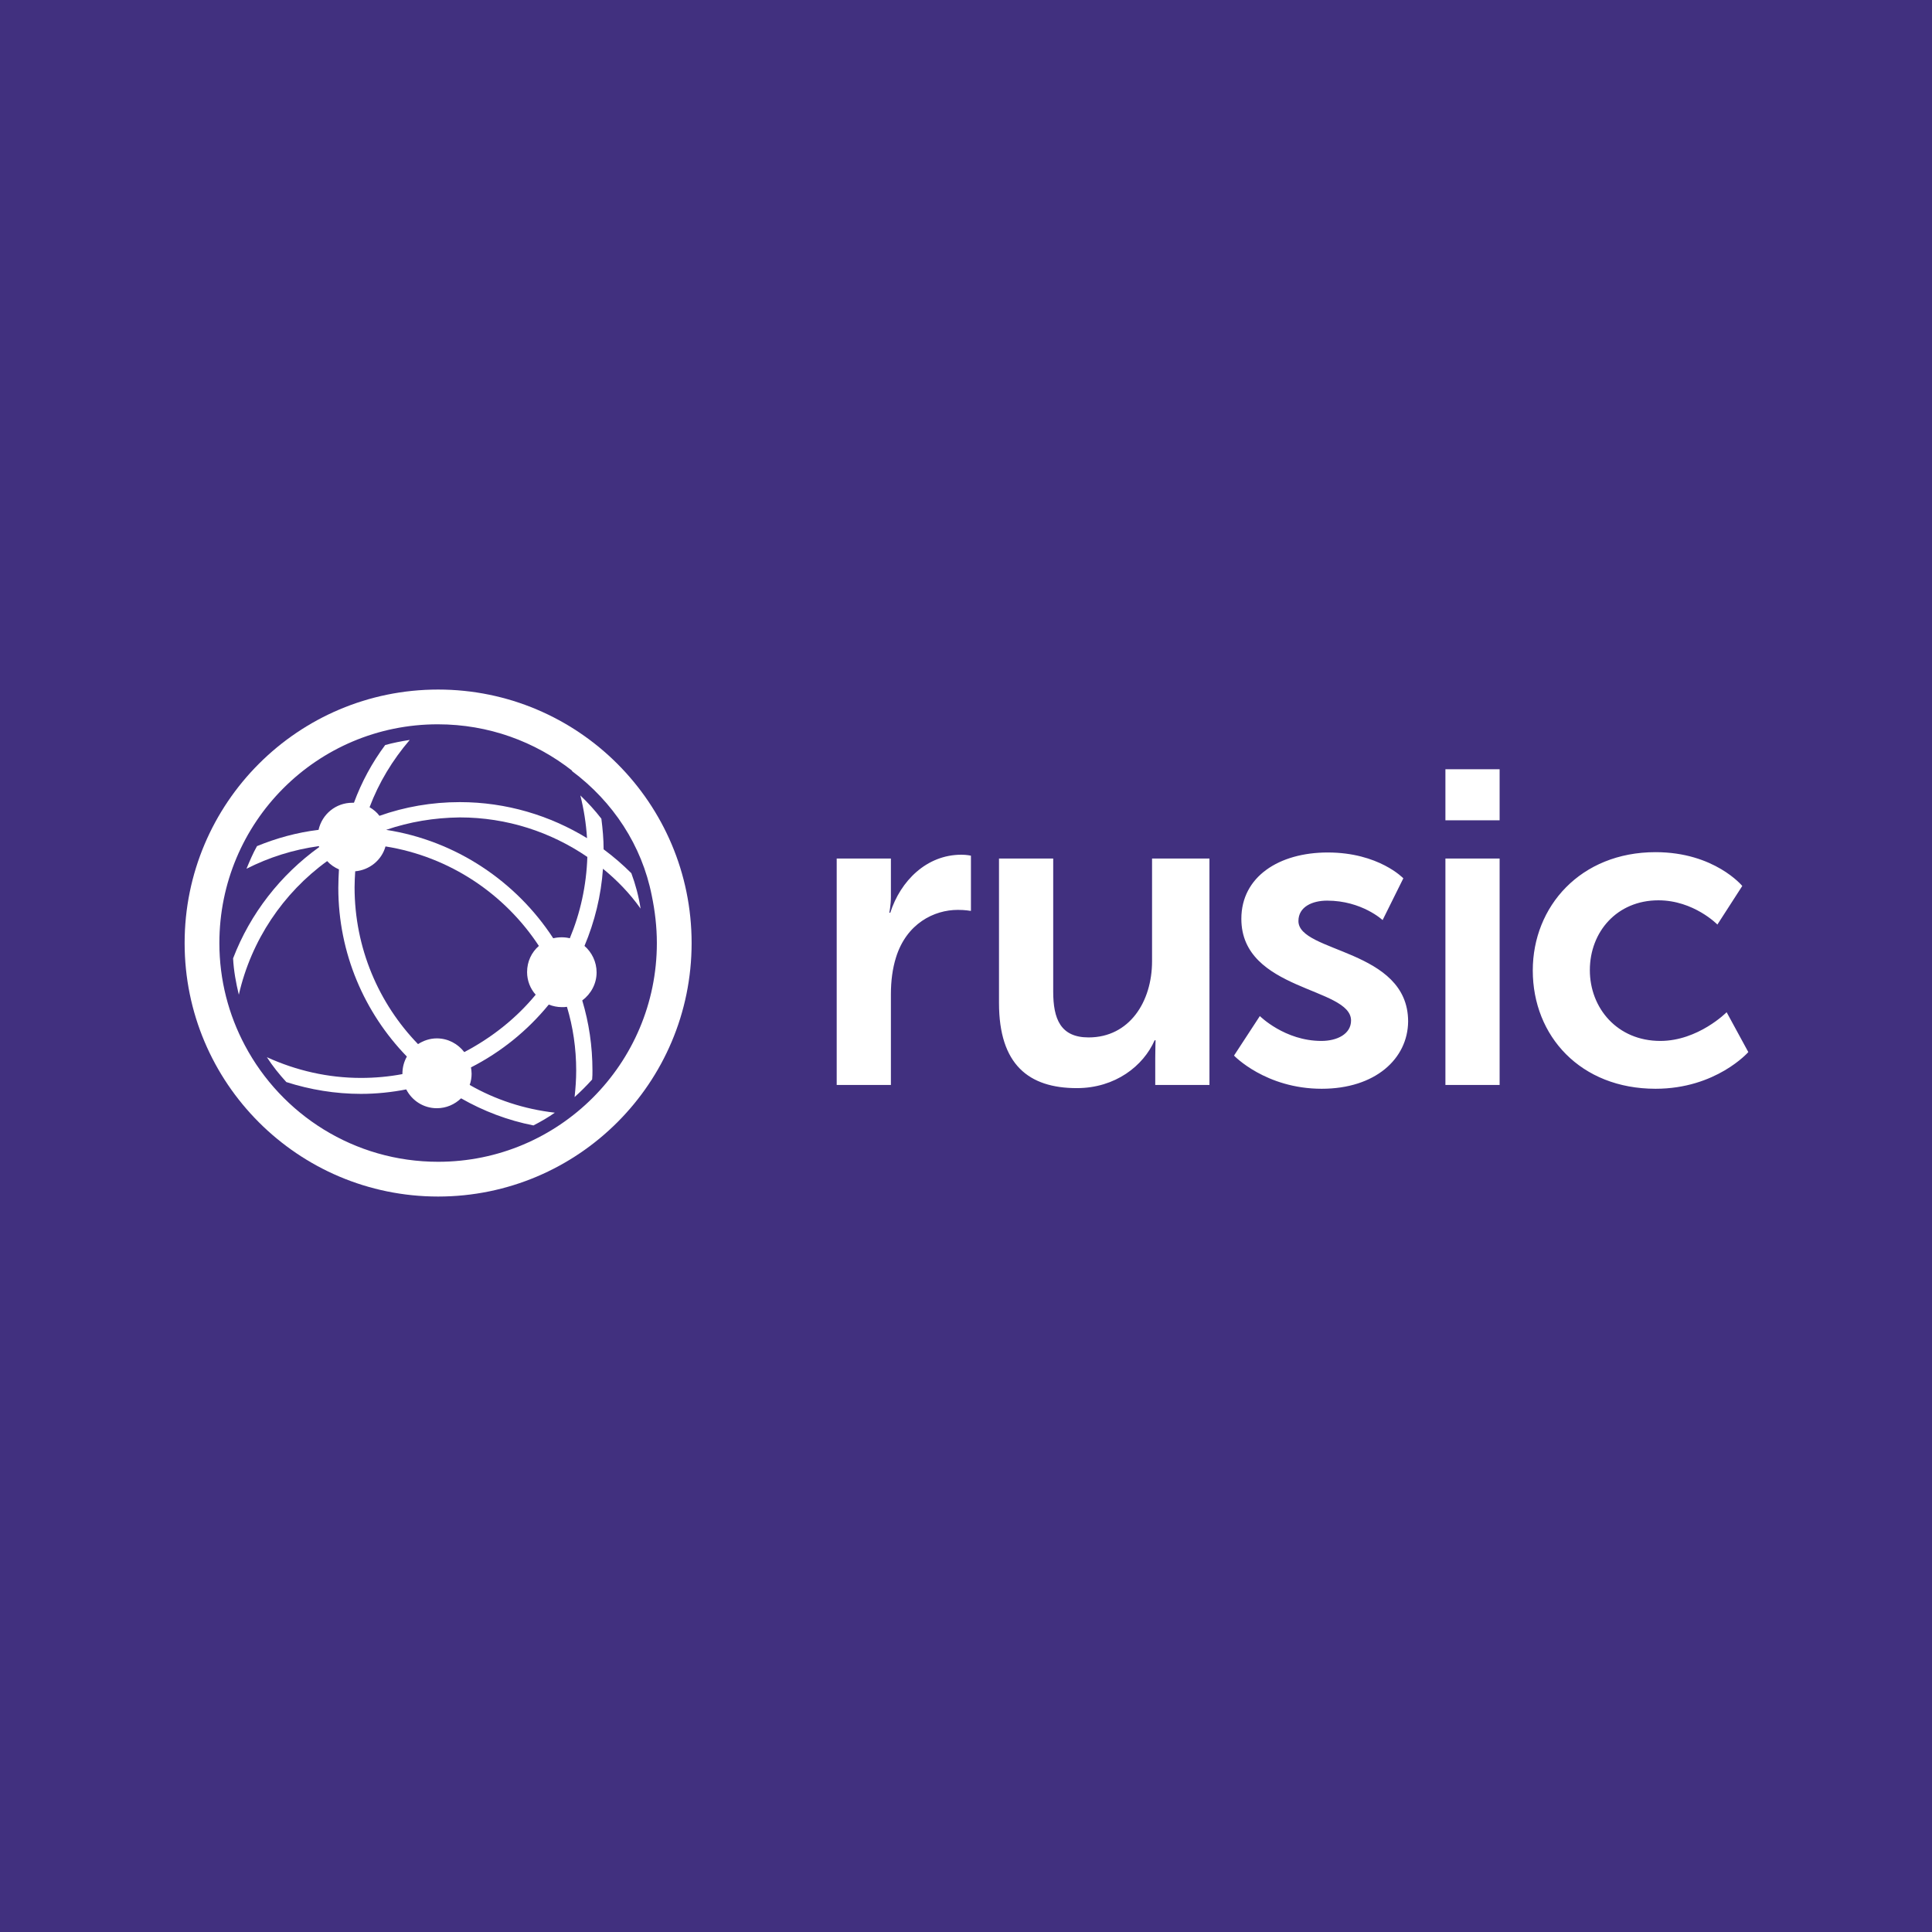 <?xml version="1.0" encoding="utf-8"?>
<!-- Generator: Adobe Illustrator 15.1.0, SVG Export Plug-In . SVG Version: 6.00 Build 0)  -->
<!DOCTYPE svg PUBLIC "-//W3C//DTD SVG 1.1//EN" "http://www.w3.org/Graphics/SVG/1.1/DTD/svg11.dtd">
<svg version="1.1" id="Layer_1" xmlns="http://www.w3.org/2000/svg" xmlns:xlink="http://www.w3.org/1999/xlink" x="0px" y="0px"
	 width="500px" height="500px" viewBox="0 0 500 500" enable-background="new 0 0 500 500" xml:space="preserve">
<g>
	<path fill="#41307F" d="M147.962,199.497L147.962,199.497h0.165c-9.655-7.592-21.704-12.048-34.824-12.048
		c-31.276,0-56.528,25.334-56.528,56.61c0,9.572,2.393,18.567,6.602,26.489l0,0l0,0c9.49,17.907,28.305,30.12,50.008,30.12
		c31.275,0,56.61-25.334,56.61-56.609c0-4.209-0.495-8.335-1.32-12.296l0,0C166.117,218.807,158.689,207.501,147.962,199.497z
		 M156.049,224.831c-0.495,7.014-2.146,13.698-4.786,19.97c1.898,1.65,3.136,4.126,3.136,6.85c0,2.971-1.485,5.61-3.713,7.262
		c1.733,5.777,2.641,11.801,2.641,18.154c0,0.744,0,1.567-0.083,2.312c-1.403,1.567-2.971,3.136-4.539,4.538
		c0.248-2.311,0.413-4.538,0.413-6.85c0-5.775-0.825-11.306-2.394-16.504c-0.413,0.082-0.908,0.082-1.32,0.082
		c-1.155,0-2.311-0.246-3.383-0.66c-5.529,6.768-12.378,12.297-20.135,16.258c0.083,0.494,0.165,1.072,0.165,1.65
		c0,0.989-0.165,1.979-0.495,2.889c6.602,3.795,14.111,6.271,22.033,7.179c-1.733,1.237-3.631,2.312-5.529,3.301
		c-6.684-1.319-12.956-3.714-18.732-7.015c-1.65,1.568-3.796,2.559-6.272,2.559c-3.466,0-6.437-1.98-7.922-4.869
		c-3.796,0.743-7.757,1.156-11.718,1.156c-6.602,0-13.121-1.072-19.31-3.054c-1.815-1.979-3.548-4.126-5.034-6.437
		c7.592,3.465,15.844,5.362,24.344,5.362c3.631,0,7.262-0.33,10.728-0.989v-0.082c0-1.65,0.413-3.138,1.155-4.457
		c-10.976-11.306-17.742-26.736-17.742-43.653c0-1.568,0.083-3.218,0.165-4.786c-1.155-0.495-2.228-1.238-3.053-2.146
		c-11.388,8.252-19.64,20.466-22.858,34.577c-0.743-3.054-1.321-6.188-1.486-9.407c4.457-11.636,12.296-21.621,22.281-28.8
		c0-0.083-0.083-0.165-0.083-0.248c-6.602,0.908-12.874,2.888-18.732,5.859c0.825-1.981,1.65-3.961,2.723-5.859
		c5.034-2.063,10.397-3.548,15.927-4.208c0.908-4.043,4.456-7.014,8.747-7.014c0.165,0,0.248,0,0.413,0
		c1.98-5.364,4.704-10.398,8.087-14.937c2.063-0.578,4.208-0.99,6.354-1.32c-4.456,5.199-8.004,11.058-10.397,17.412
		c0.99,0.578,1.898,1.32,2.558,2.228c6.519-2.311,13.533-3.548,20.795-3.548c12.048,0,23.354,3.466,32.926,9.325
		c-0.248-3.796-0.825-7.509-1.733-11.058c1.98,1.898,3.796,3.879,5.446,6.024c0.33,2.641,0.578,5.281,0.578,7.922
		c2.558,1.898,4.951,3.961,7.179,6.189c1.073,2.888,1.898,5.941,2.394,9.16C162.98,231.185,159.68,227.802,156.049,224.831z"/>
	<path fill="#41307F" d="M99.934,214.763C99.934,214.763,99.934,214.846,99.934,214.763c18.072,2.806,33.669,13.369,43.241,28.058
		c0.743-0.165,1.403-0.248,2.228-0.248c0.743,0,1.403,0.083,2.063,0.248c2.723-6.52,4.291-13.616,4.539-21.043
		c-9.408-6.437-20.795-10.232-33.009-10.232C112.312,211.627,105.958,212.7,99.934,214.763z"/>
	<path fill="#41307F" d="M-0.041,0v500h500.082V0H-0.041z M374.071,199.084H388.1v13.204h-14.028V199.084z M113.385,309.663
		c-36.228,0-65.605-29.378-65.605-65.604c0-36.227,29.377-65.605,65.605-65.605c36.227,0,65.604,29.378,65.604,65.605
		C178.99,280.285,149.612,309.663,113.385,309.663z M251.113,235.724c0,0-1.32-0.248-3.218-0.248
		c-6.189,0-13.286,3.548-16.009,12.296c-0.908,2.888-1.32,6.107-1.32,9.49v23.521h-14.029V222.19h14.029v9.903
		c0,2.146-0.413,4.126-0.413,4.126h0.248c2.641-8.252,9.408-15.019,18.402-15.019c1.403,0,2.476,0.248,2.476,0.248v14.276H251.113z
		 M313.006,280.781h-14.029v-7.016c0-2.312,0.083-4.539,0.083-4.539h-0.247c-2.889,6.603-10.149,12.379-20.137,12.379
		c-12.461,0-20.135-6.106-20.135-22.033V222.19h14.029v34.412c0,7.099,1.896,11.883,9.158,11.883
		c10.563,0,16.423-9.241,16.423-19.721V222.19h14.854L313.006,280.781L313.006,280.781z M342.053,281.771
		c-14.522,0-22.692-8.584-22.692-8.584l6.685-10.231c0,0,6.438,6.437,15.927,6.437c4.126,0,7.676-1.814,7.676-5.281
		c0-8.664-28.389-7.592-28.389-26.324c0-10.893,9.737-17.165,22.363-17.165c13.203,0,19.558,6.685,19.558,6.685l-5.363,10.81
		c0,0-5.363-5.034-14.358-5.034c-3.796,0-7.427,1.568-7.427,5.281c0,8.252,28.388,7.18,28.388,25.995
		C364.334,274.014,355.917,281.771,342.053,281.771z M388.101,280.781h-14.028V222.19h14.028V280.781z M428.453,281.771
		c-19.394,0-31.771-13.617-31.771-30.617c0-16.586,12.378-30.615,31.771-30.615c15.267,0,22.446,8.748,22.446,8.748l-6.438,9.985
		c0,0-6.105-6.271-15.267-6.271c-10.729,0-17.742,8.169-17.742,18.072c0,9.819,7.097,18.319,18.237,18.319
		c9.819,0,17.163-7.427,17.163-7.427l5.612,10.315C452.468,272.281,444.133,281.771,428.453,281.771z"/>
	<path fill="#41307F" d="M99.769,219.054c-0.99,3.548-4.126,6.107-7.84,6.437c-0.083,1.403-0.165,2.723-0.165,4.126
		c0,15.762,6.272,30.121,16.422,40.601c1.403-0.907,3.053-1.485,4.869-1.485c2.888,0,5.446,1.402,7.097,3.55
		c7.097-3.714,13.451-8.748,18.485-14.854c-1.403-1.566-2.228-3.631-2.228-5.857c0-2.724,1.155-5.117,3.053-6.767
		C130.632,231.35,116.356,221.695,99.769,219.054z"/>
</g>
</svg>
